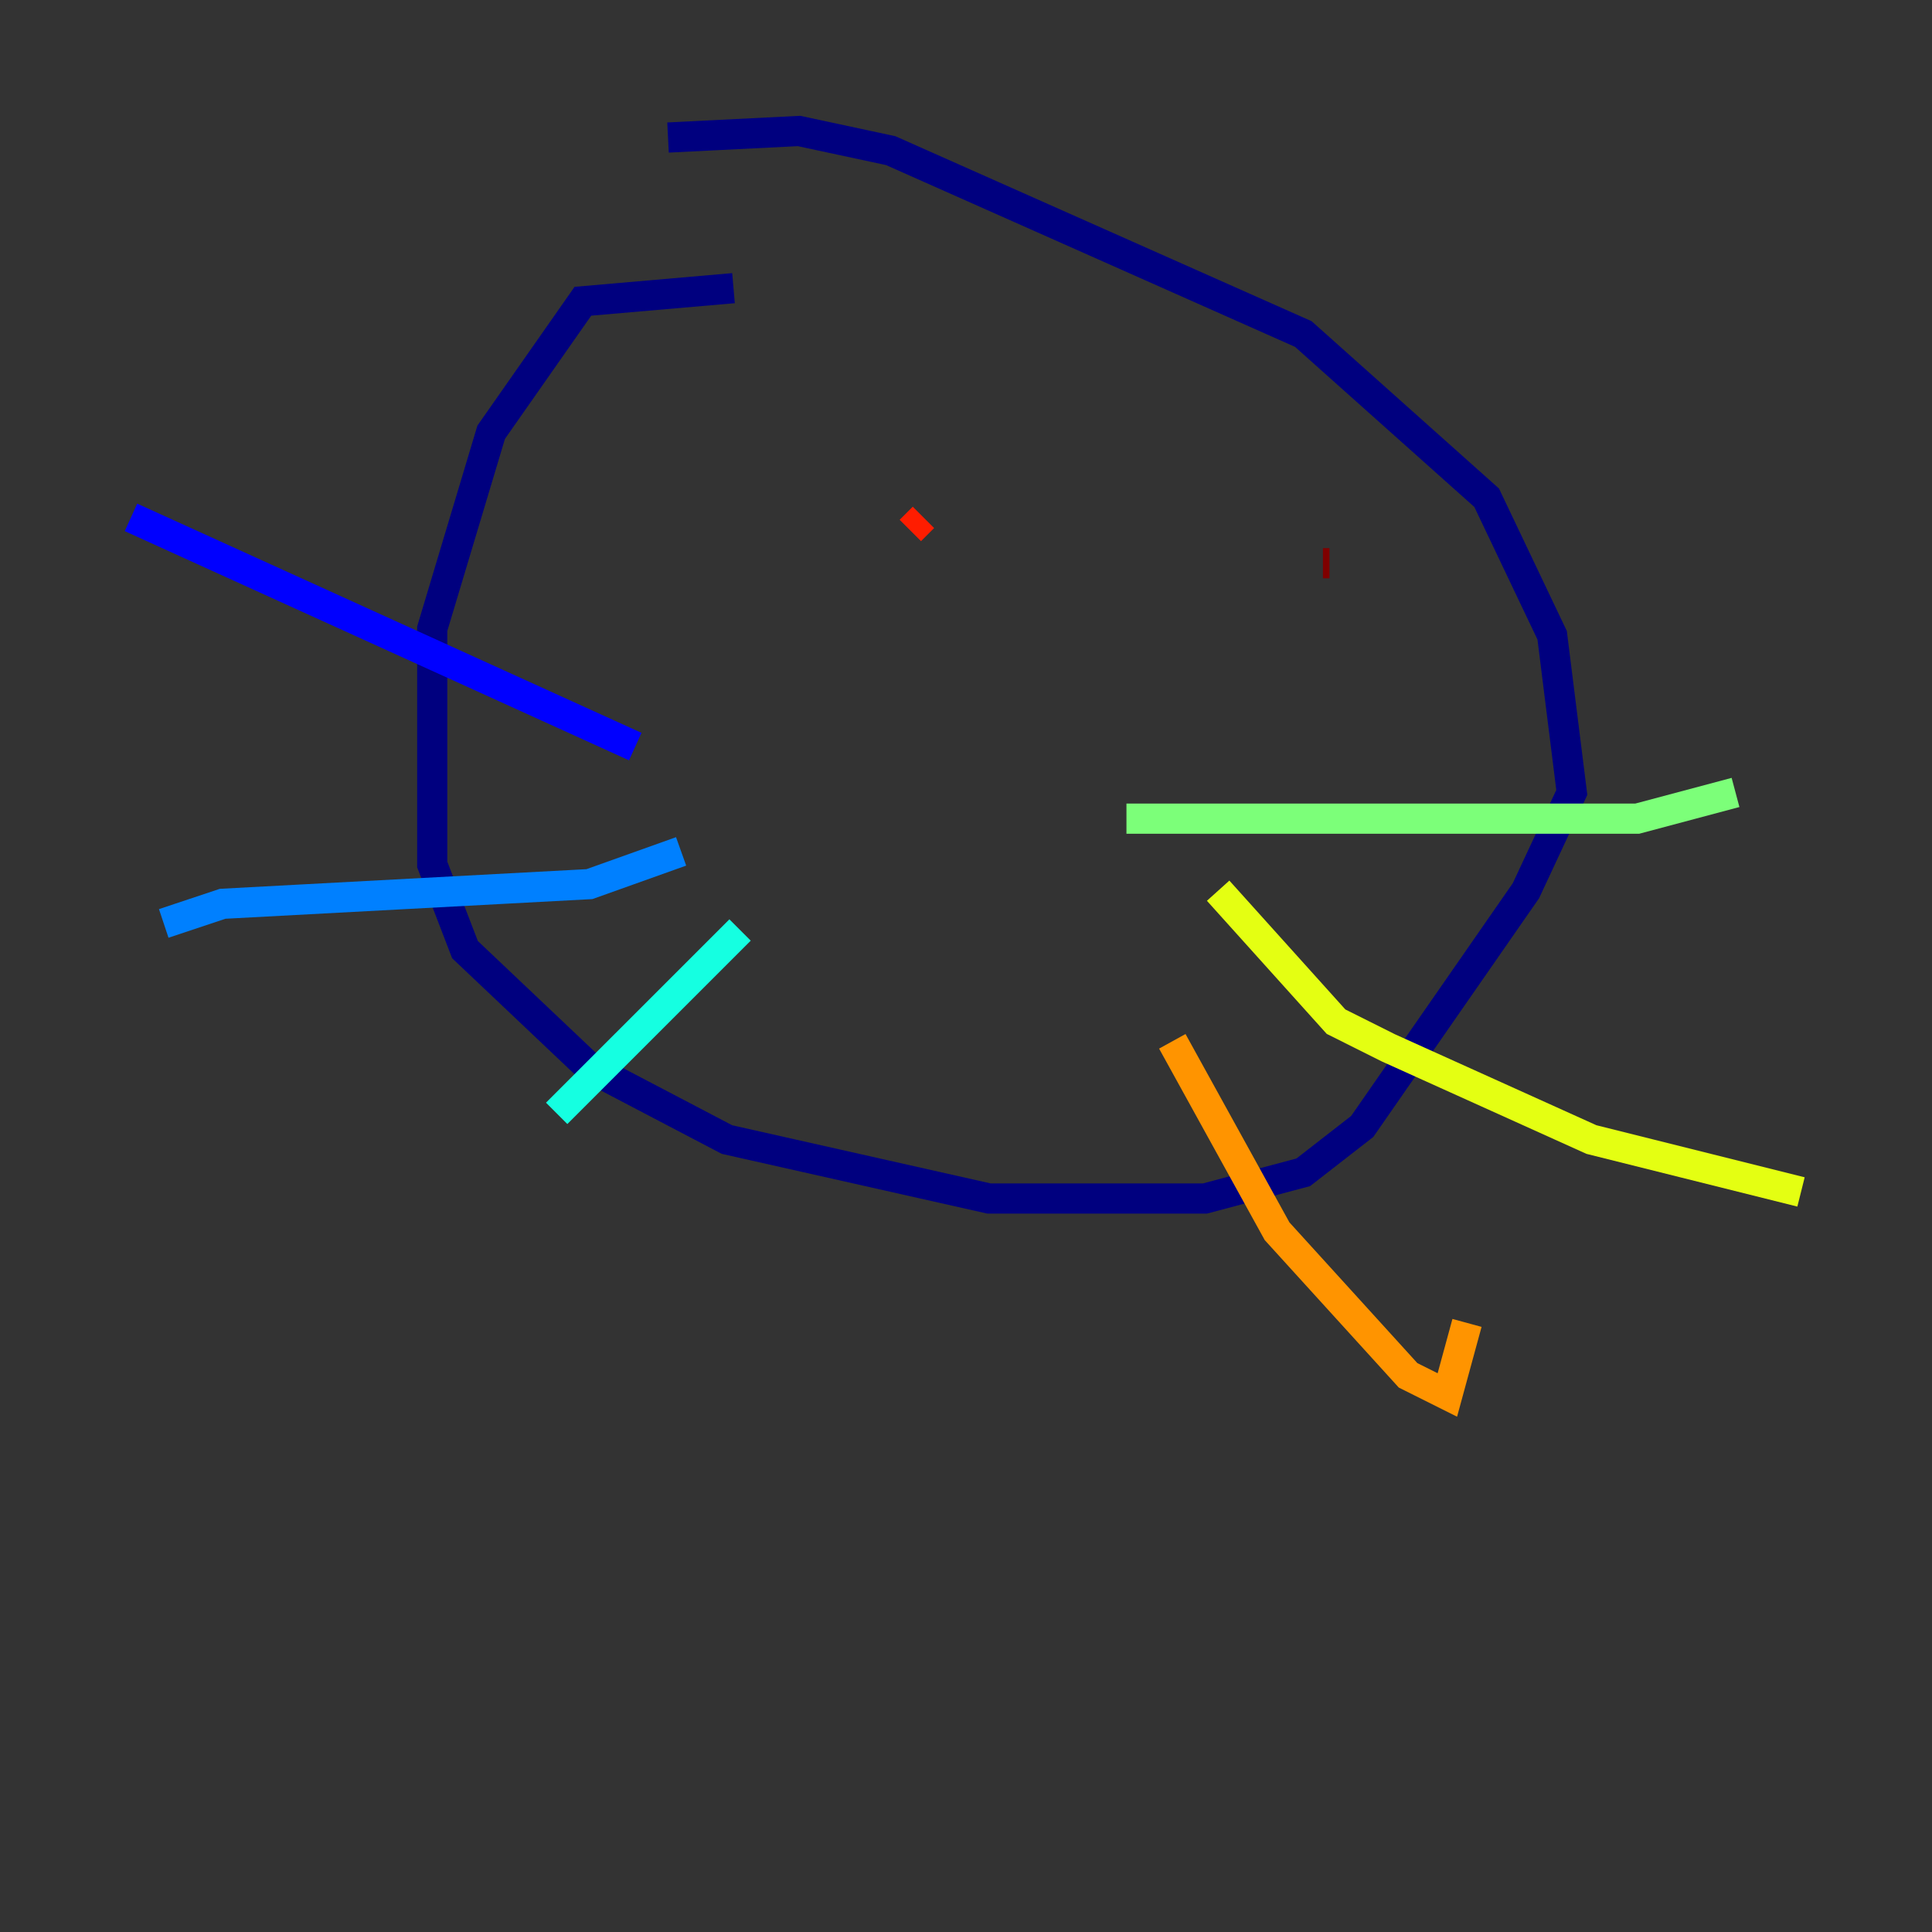 <?xml version="1.0" encoding="utf-8" ?>
<svg baseProfile="tiny" height="128" version="1.2" viewBox="0,0,128,128" width="128" xmlns="http://www.w3.org/2000/svg" xmlns:ev="http://www.w3.org/2001/xml-events" xmlns:xlink="http://www.w3.org/1999/xlink"><rect x="0" y="0" width="128" height="128" fill="#333333" stroke="none"/><defs /><polyline fill="none" points="48.597,19.091 38.617,19.959 32.542,28.637 28.637,41.654 28.637,57.275 30.807,62.915 39.051,70.725 48.163,75.498 65.519,79.403 79.837,79.403 86.346,77.668 90.251,74.63 101.098,59.01 104.136,52.502 102.834,42.088 98.495,32.976 86.346,22.129 59.01,9.98 52.936,8.678 44.258,9.112" stroke="#00007f" stroke-width="2" /><polyline fill="none" points="42.088,49.464 8.678,34.278" stroke="#0000ff" stroke-width="2" /><polyline fill="none" points="45.125,56.407 39.051,58.576 14.752,59.878 10.848,61.18" stroke="#0080ff" stroke-width="2" /><polyline fill="none" points="49.031,61.614 36.881,73.763" stroke="#15ffe1" stroke-width="2" /><polyline fill="none" points="74.63,54.237 108.475,54.237 114.983,52.502" stroke="#7cff79" stroke-width="2" /><polyline fill="none" points="80.705,59.01 88.515,67.688 91.986,69.424 105.437,75.498 119.322,78.969" stroke="#e4ff12" stroke-width="2" /><polyline fill="none" points="77.668,68.99 84.61,81.573 93.288,91.119 95.891,92.42 97.193,87.647" stroke="#ff9400" stroke-width="2" /><polyline fill="none" points="61.18,34.278 60.312,35.146" stroke="#ff1d00" stroke-width="2" /><polyline fill="none" points="88.081,37.315 87.647,37.315" stroke="#7f0000" stroke-width="2" /></svg>